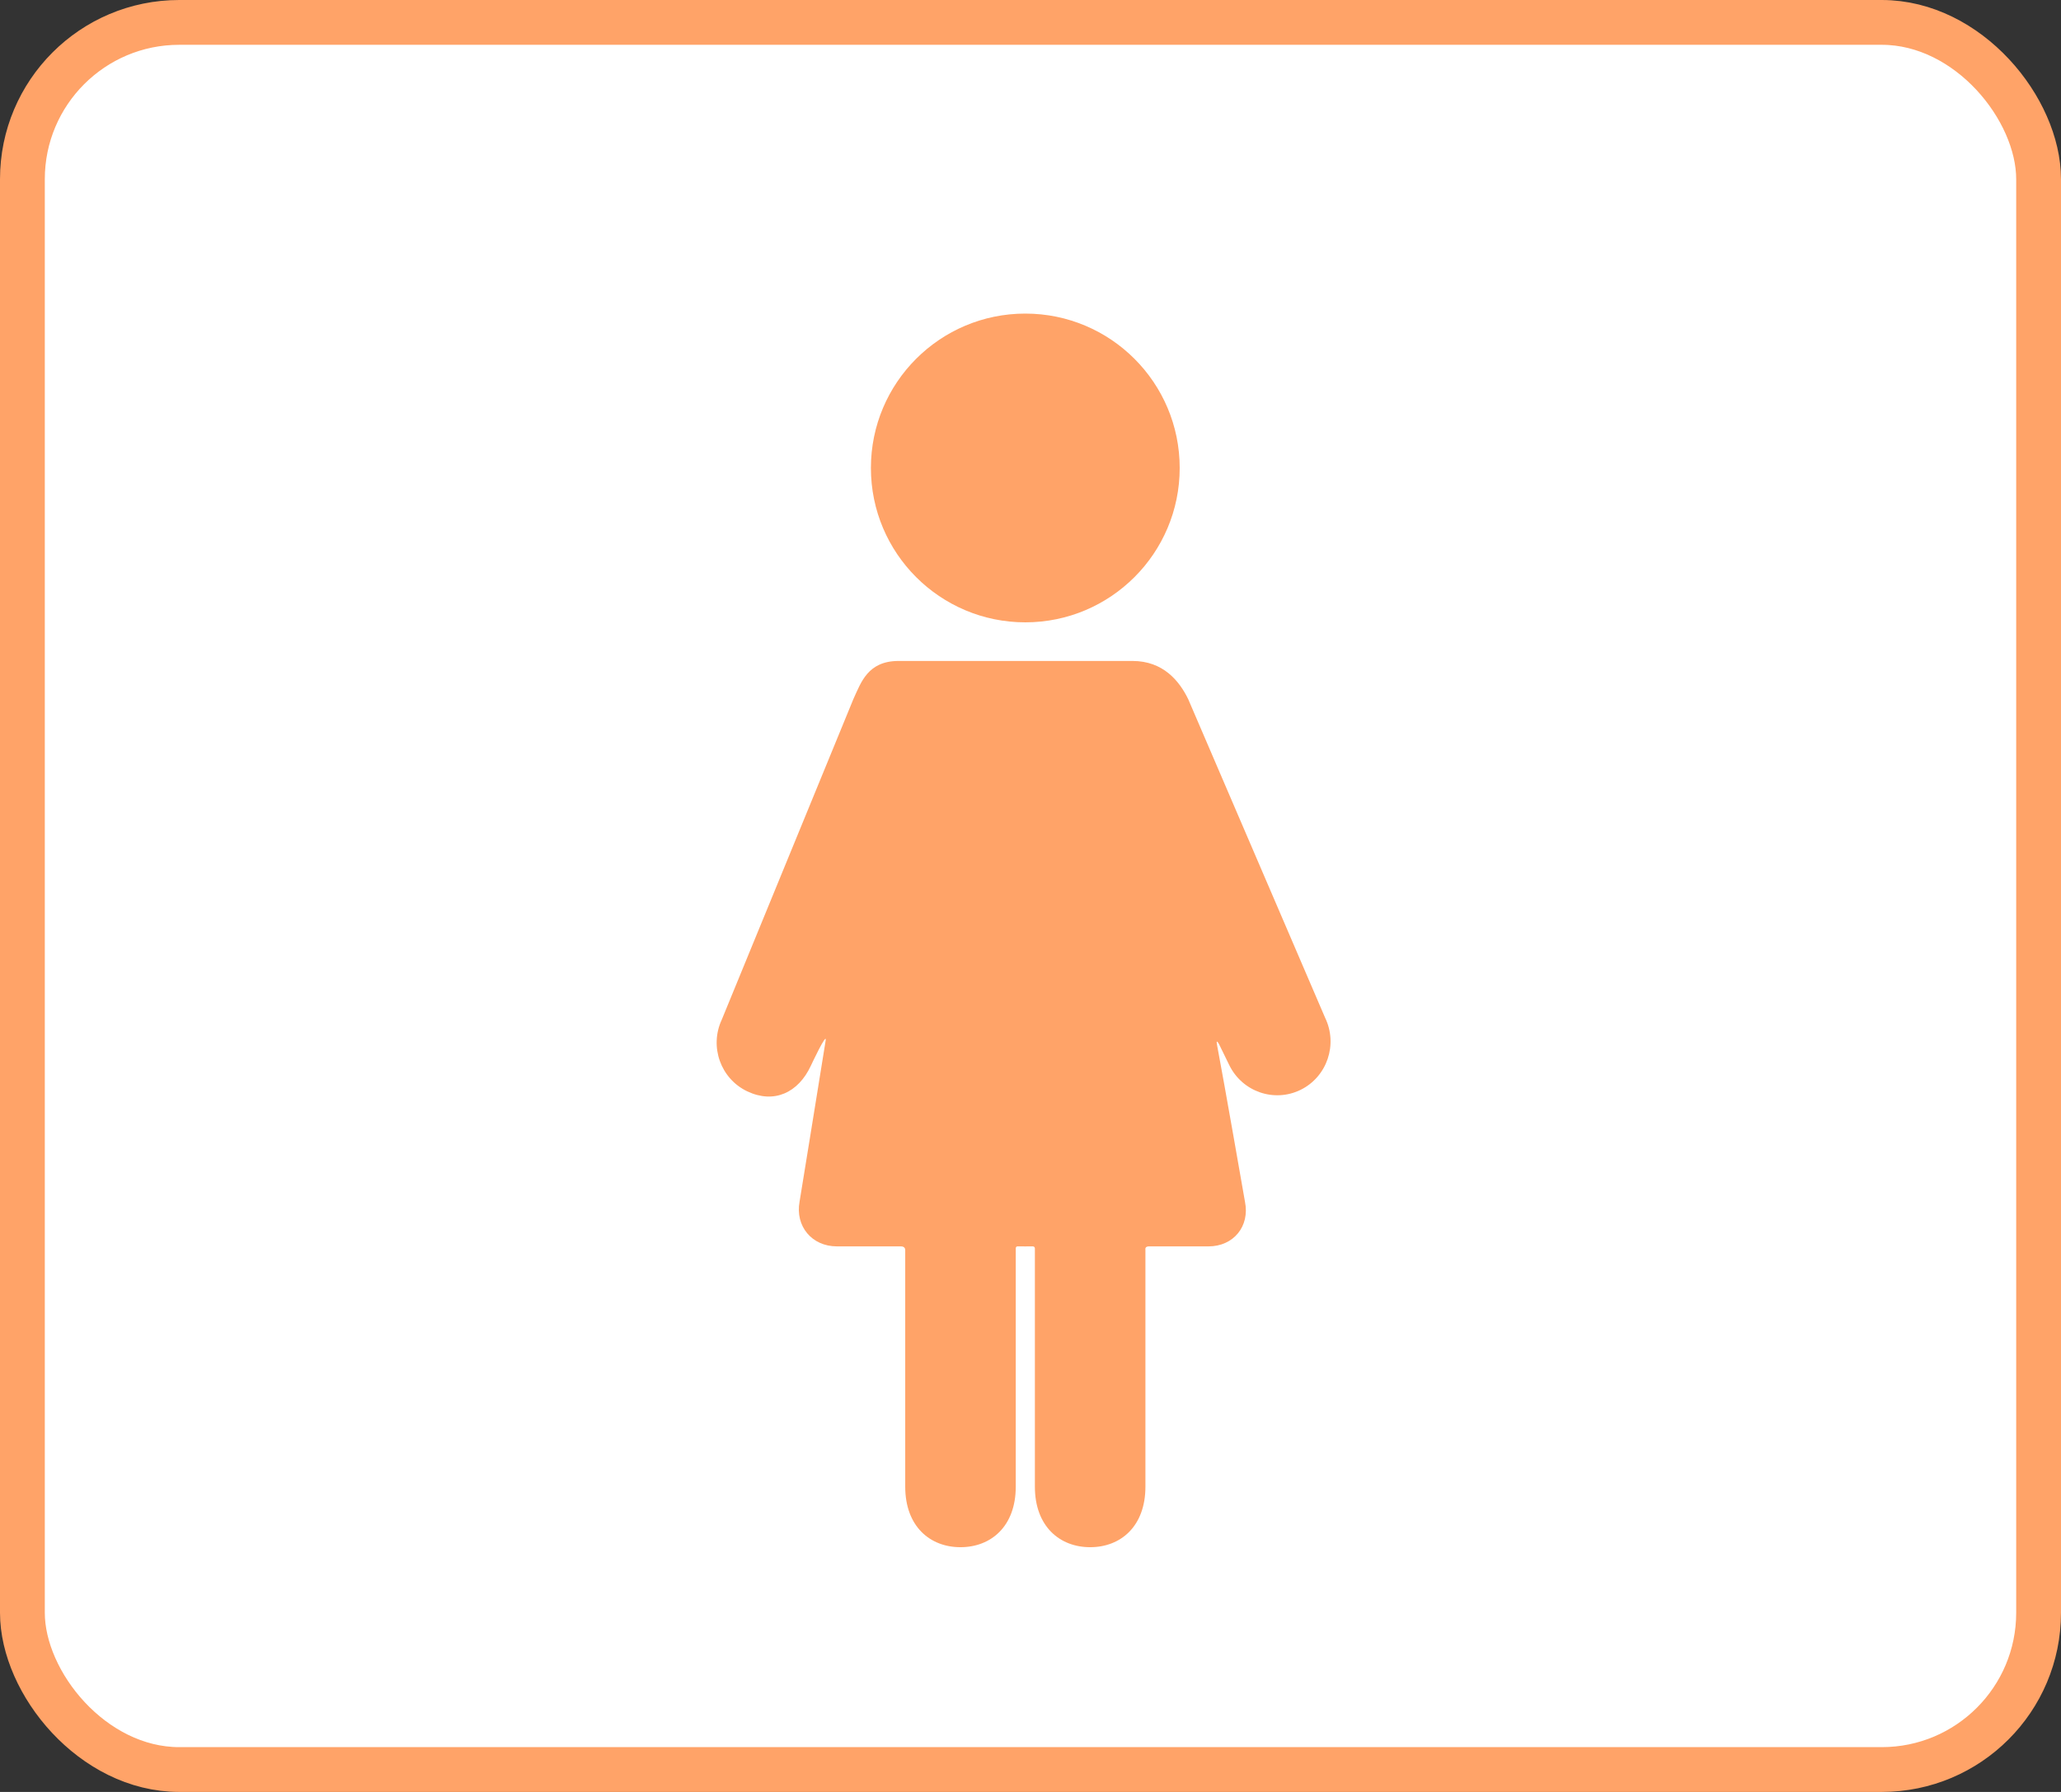 <svg width="46" height="40" viewBox="0 0 46 40" fill="none" xmlns="http://www.w3.org/2000/svg">
<rect x="0" y="0" width="46" height="40" fill="#333333" stroke="none"/>
<rect x="0.5" y="0.5" width="45" height="39" rx="3.5" fill="white" stroke="#FFA368"/>
<path d="M22.884 13.892C20.981 13.892 19.438 12.349 19.438 10.446C19.438 8.543 20.981 7 22.884 7C24.787 7 26.33 8.543 26.33 10.446C26.33 12.349 24.787 13.892 22.884 13.892Z" fill="#FFA368"/>
<path d="M16.109 22.762L19.049 15.6C19.217 15.238 19.366 14.754 20.057 14.754C20.312 14.754 20.565 14.754 20.857 14.754H24.455C24.753 14.754 24.908 14.754 25.275 14.754C25.964 14.754 26.323 15.203 26.52 15.607L29.574 22.715C29.865 23.312 29.622 24.033 29.032 24.326C28.442 24.618 27.727 24.372 27.436 23.775L27.206 23.304C27.206 23.304 27.135 23.177 27.162 23.317C27.328 24.192 27.787 26.826 27.787 26.826C27.898 27.373 27.532 27.822 26.973 27.822C26.973 27.822 25.976 27.822 25.643 27.822C25.548 27.822 25.565 27.893 25.565 27.893V33.186C25.565 34.072 25.013 34.537 24.332 34.537C23.651 34.537 23.098 34.072 23.098 33.186V27.872C23.098 27.872 23.101 27.82 23.046 27.822C22.974 27.824 22.793 27.822 22.711 27.822C22.665 27.822 22.671 27.878 22.671 27.878V33.186C22.671 34.072 22.118 34.537 21.437 34.537C20.756 34.537 20.204 34.072 20.204 33.186V27.908C20.204 27.908 20.212 27.822 20.11 27.822C19.752 27.822 18.679 27.822 18.679 27.822C18.12 27.822 17.745 27.372 17.846 26.822C17.846 26.822 18.306 23.998 18.428 23.228C18.463 23.008 18.097 23.791 18.097 23.791C17.817 24.393 17.276 24.644 16.68 24.362C16.084 24.08 15.829 23.364 16.109 22.762Z" fill="#FFA368"/>
</svg>
